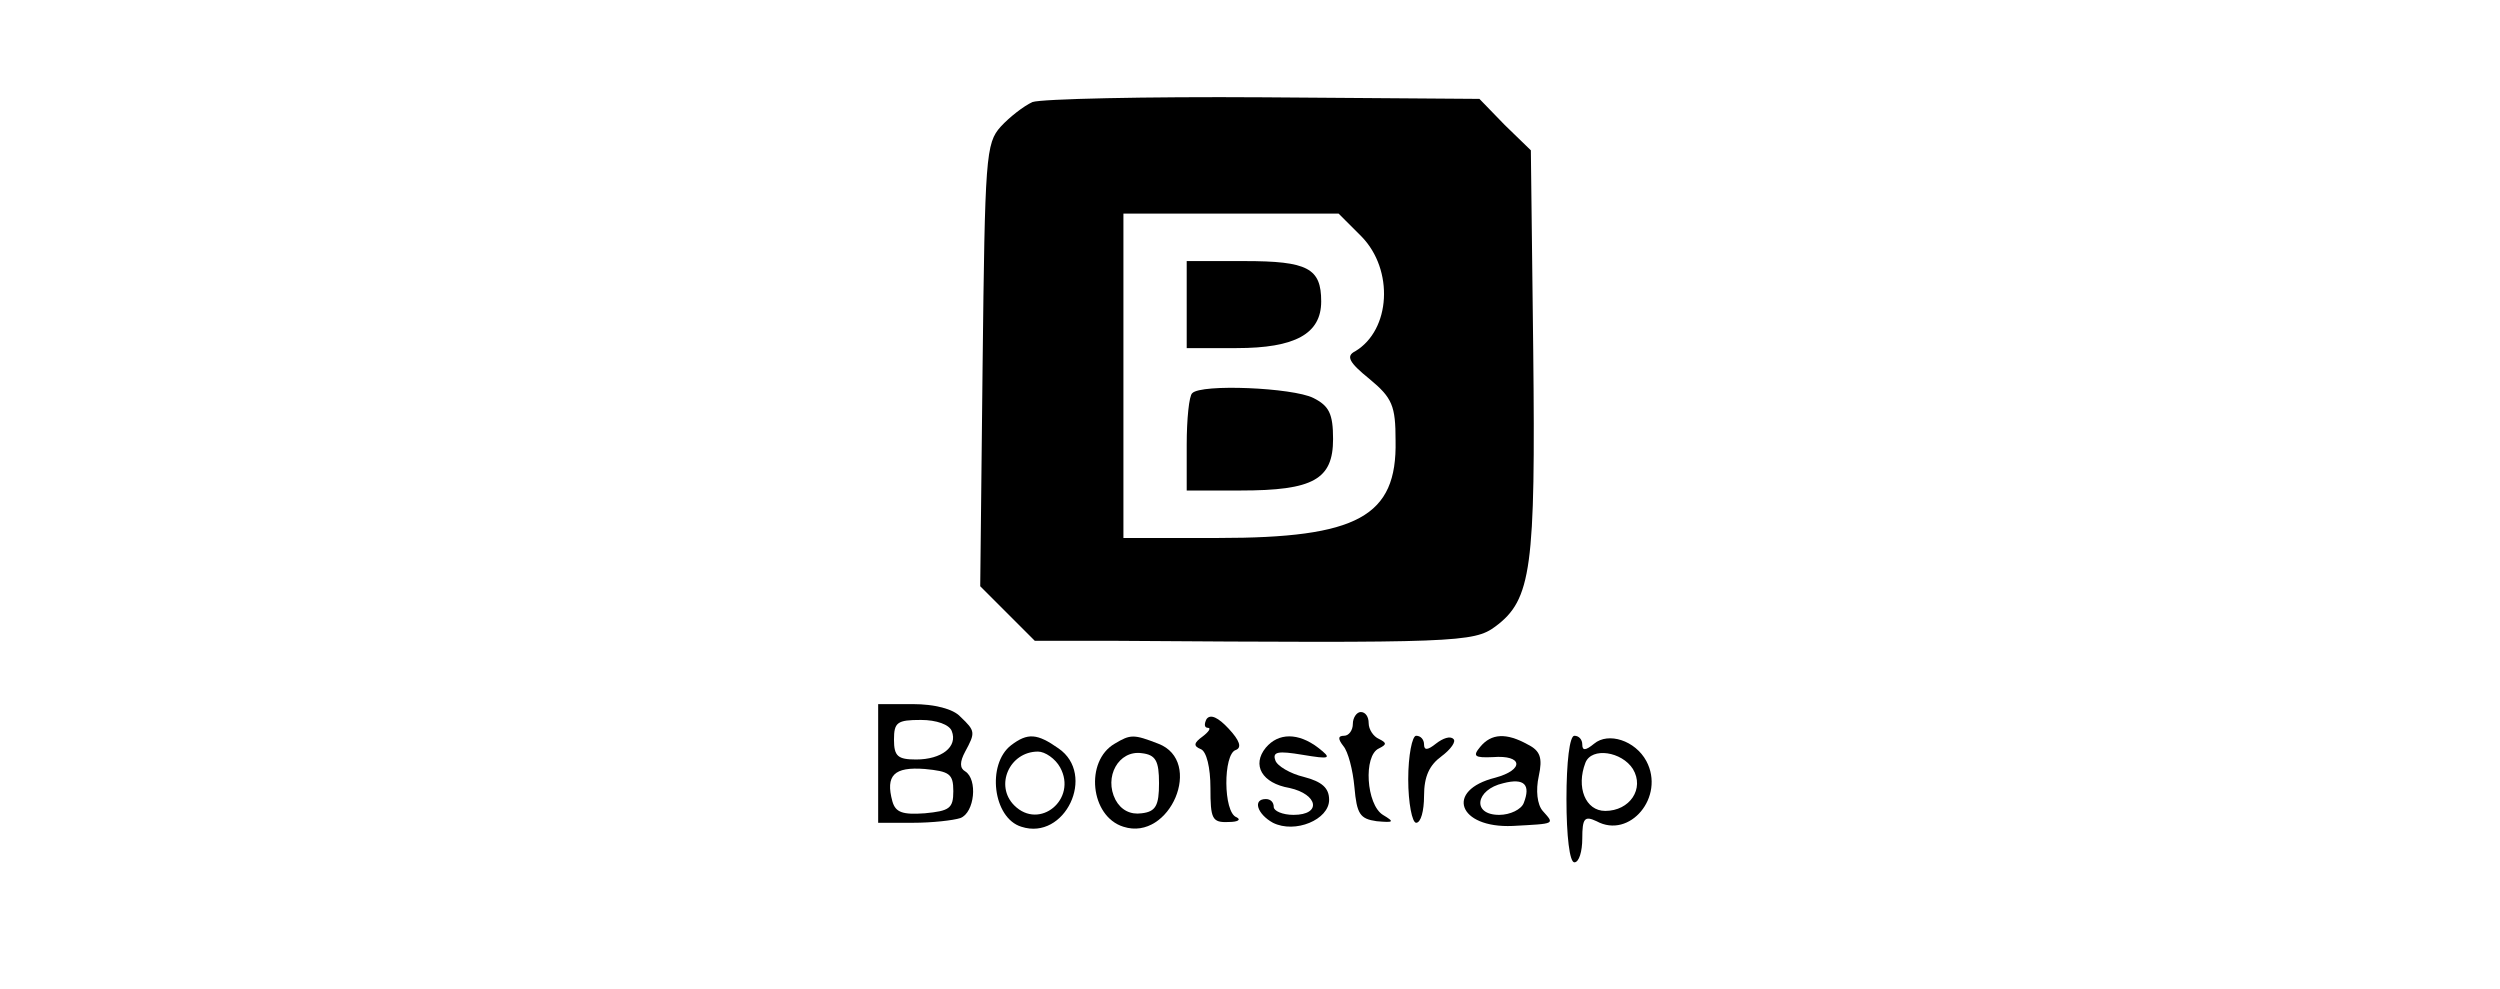 <?xml version="1.0" standalone="no"?>
<!DOCTYPE svg PUBLIC "-//W3C//DTD SVG 20010904//EN"
 "http://www.w3.org/TR/2001/REC-SVG-20010904/DTD/svg10.dtd">
<svg version="1.0" xmlns="http://www.w3.org/2000/svg"
 width="316pt" height="125pt" viewBox="0 0 316 125"
 preserveAspectRatio="xMidYMid meet">

<g transform="translate(0,125) scale(0.1,-0.1)"
fill="#000000" stroke="none">
<path d="M1305 1121 c-11 -5 -29 -19 -40 -31 -19 -21 -20 -38 -23 -302 l-3
-279 35 -35 34 -34 104 0 c428 -3 451 -2 478 18 46 34 51 74 48 349 l-3 253
-33 32 -32 33 -273 2 c-149 1 -281 -2 -292 -6z m416 -170 c41 -42 37 -118 -8
-145 -12 -6 -8 -14 18 -35 29 -24 33 -34 33 -78 2 -96 -48 -123 -224 -123
l-120 0 0 205 0 205 136 0 136 0 29 -29z"/>
<path d="M1500 865 l0 -55 63 0 c74 0 107 18 107 59 0 42 -17 51 -97 51 l-73
0 0 -55z"/>
<path d="M1507 753 c-4 -3 -7 -33 -7 -65 l0 -58 68 0 c92 0 117 14 117 65 0
32 -5 42 -25 52 -26 13 -142 18 -153 6z"/>
<path d="M1110 285 l0 -75 44 0 c24 0 51 3 60 6 18 7 22 49 6 59 -7 4 -7 12 0
25 13 24 13 26 -6 44 -9 10 -33 16 -60 16 l-44 0 0 -75z m93 41 c8 -20 -13
-36 -45 -36 -23 0 -28 4 -28 25 0 22 4 25 34 25 20 0 36 -6 39 -14z m2 -76 c0
-22 -5 -25 -36 -28 -28 -2 -37 1 -41 15 -9 33 2 44 41 41 31 -3 36 -6 36 -28z"/>
<path d="M1525 341 c-3 -6 -3 -11 2 -11 4 0 1 -5 -7 -11 -11 -8 -12 -12 -2
-16 7 -3 12 -23 12 -49 0 -39 2 -44 23 -43 12 0 16 3 10 6 -17 6 -17 80 -1 85
8 3 5 12 -9 27 -13 14 -23 19 -28 12z"/>
<path d="M1710 335 c0 -8 -5 -15 -11 -15 -8 0 -8 -4 -1 -13 6 -7 12 -30 14
-52 3 -34 7 -40 28 -43 22 -2 23 -1 8 8 -21 13 -25 75 -5 84 10 5 10 7 0 12
-7 3 -13 12 -13 20 0 8 -4 14 -10 14 -5 0 -10 -7 -10 -15z"/>
<path d="M1278 308 c-31 -24 -23 -92 13 -103 55 -18 95 66 47 99 -27 19 -39
20 -60 4z m62 -28 c22 -40 -26 -80 -58 -48 -25 25 -6 68 30 68 9 0 22 -9 28
-20z"/>
<path d="M1409 310 c-38 -22 -31 -92 11 -105 59 -19 102 83 44 105 -31 12 -35
12 -55 0z m56 -50 c0 -28 -4 -36 -22 -38 -14 -2 -26 4 -33 17 -15 29 4 63 33
59 18 -2 22 -10 22 -38z"/>
<path d="M1600 305 c-18 -22 -5 -45 30 -51 36 -8 41 -34 5 -34 -14 0 -25 5
-25 10 0 6 -4 10 -10 10 -17 0 -11 -19 9 -30 28 -14 71 4 71 29 0 15 -9 23
-32 29 -17 4 -34 14 -36 21 -4 11 4 12 34 7 36 -6 38 -5 20 9 -25 19 -50 19
-66 0z"/>
<path d="M1780 265 c0 -30 5 -55 10 -55 6 0 10 15 10 34 0 25 7 39 22 50 12 9
19 19 15 22 -4 4 -13 1 -22 -6 -10 -8 -15 -9 -15 -1 0 6 -4 11 -10 11 -5 0
-10 -25 -10 -55z"/>
<path d="M1871 306 c-10 -12 -7 -14 16 -13 38 3 40 -16 3 -26 -64 -16 -47 -64
22 -61 55 3 53 2 38 19 -7 8 -9 26 -5 44 5 23 2 32 -14 40 -27 15 -46 14 -60
-3z m55 -71 c-3 -8 -17 -15 -31 -15 -35 0 -30 32 5 40 27 7 35 -2 26 -25z"/>
<path d="M1980 240 c0 -47 4 -80 10 -80 6 0 10 14 10 30 0 26 3 29 18 22 42
-23 87 31 63 76 -14 26 -48 37 -66 22 -11 -9 -15 -9 -15 -1 0 6 -4 11 -10 11
-6 0 -10 -33 -10 -80z m84 38 c15 -25 -4 -53 -35 -53 -25 0 -37 30 -25 61 8
20 46 14 60 -8z"/>
</g>
</svg>
